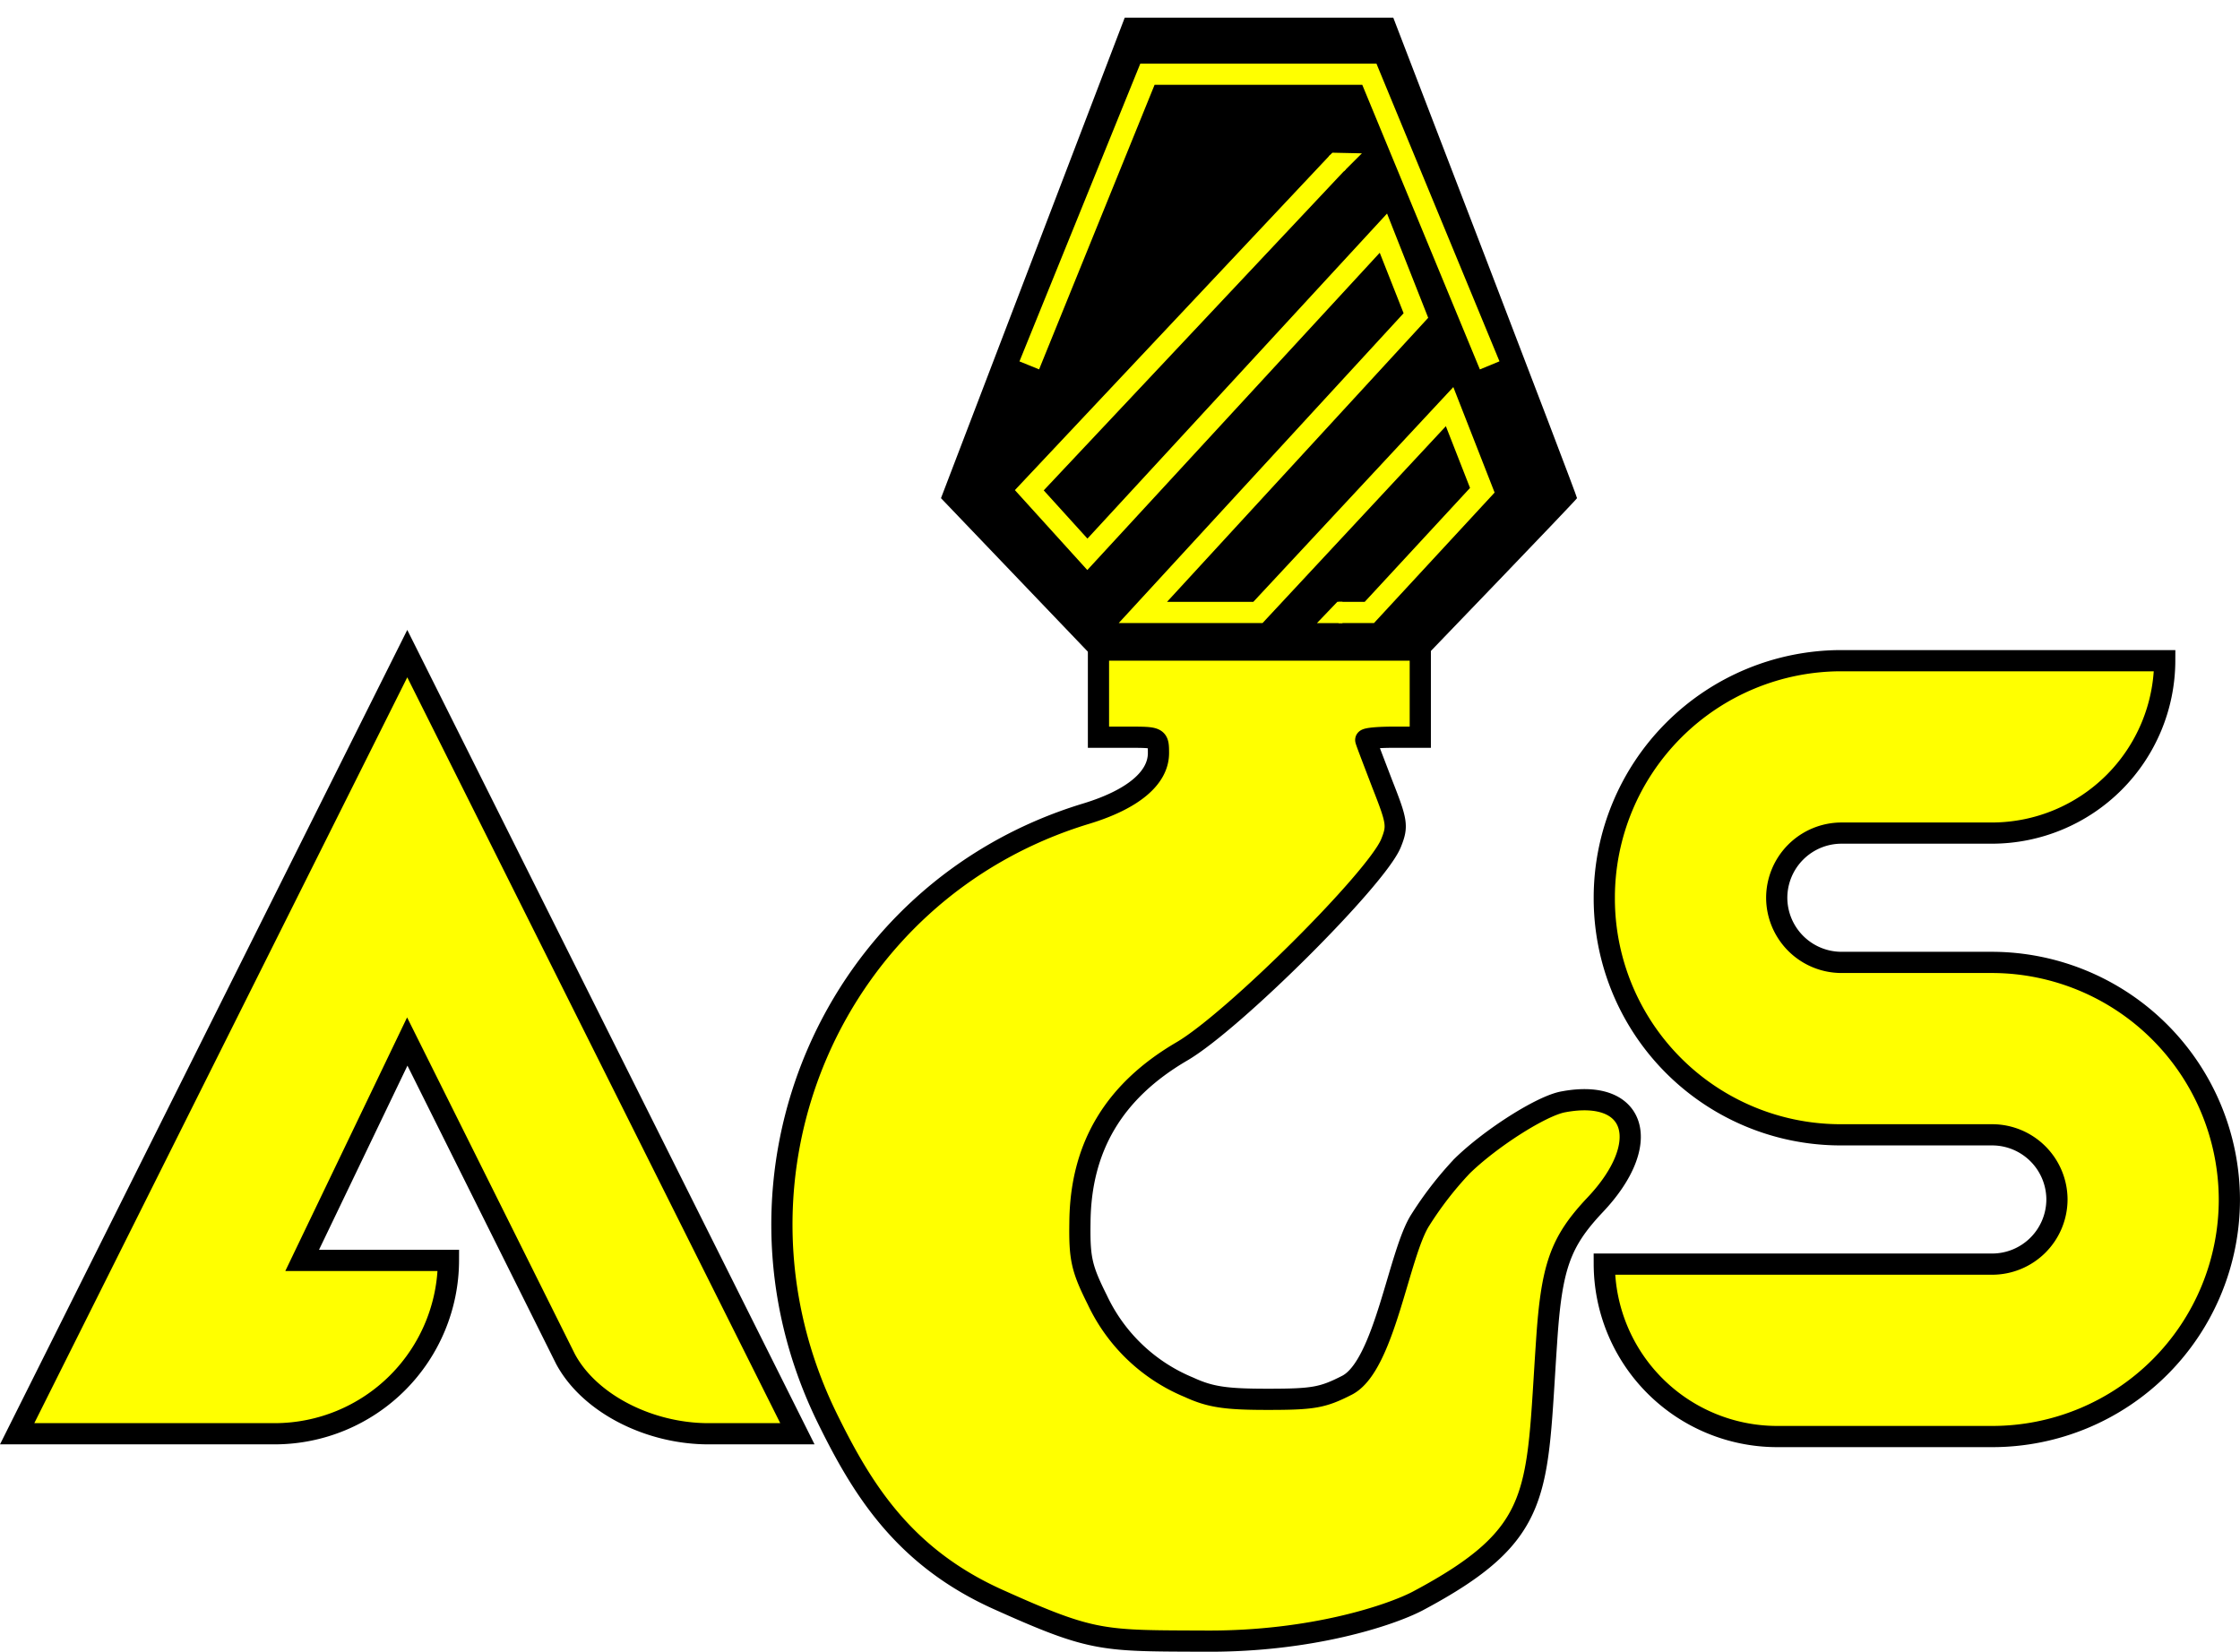 <svg xmlns="http://www.w3.org/2000/svg" xmlns:xlink="http://www.w3.org/1999/xlink" width="316.963" height="233.753" viewBox="0 0 316.963 233.753"><defs><filter id="a" x="135.259" y="0" width="85.921" height="61.279" filterUnits="userSpaceOnUse"><feOffset dy="3" input="SourceAlpha"/><feGaussianBlur stdDeviation="3" result="b"/><feFlood flood-color="#ff0"/><feComposite operator="in" in2="b"/><feComposite in="SourceGraphic"/></filter><filter id="c" x="140.607" y="18.905" width="73.875" height="72.27" filterUnits="userSpaceOnUse"><feOffset dx="0.5" dy="0.5" input="SourceAlpha"/><feGaussianBlur stdDeviation="1" result="d"/><feFlood flood-color="#ff0"/><feComposite operator="in" in2="d"/><feComposite in="SourceGraphic"/></filter><filter id="e" x="183.349" y="82.173" width="9.611" height="9.014" filterUnits="userSpaceOnUse"><feOffset dx="0.5" dy="0.5" input="SourceAlpha"/><feGaussianBlur stdDeviation="1" result="f"/><feFlood flood-color="#ff0"/><feComposite operator="in" in2="f"/><feComposite in="SourceGraphic"/></filter><filter id="g" x="185.025" y="16.569" width="10.688" height="10.688" filterUnits="userSpaceOnUse"><feOffset dx="0.5" dy="0.5" input="SourceAlpha"/><feGaussianBlur stdDeviation="1" result="h"/><feFlood flood-color="#ff0"/><feComposite operator="in" in2="h"/><feComposite in="SourceGraphic"/></filter></defs><g transform="translate(-3030.471 -132.5)"><path d="M61.652-119.3H40.3a9.177,9.177,0,0,1-9.15-9.15,9.177,9.177,0,0,1,9.15-9.15H61.652a24.473,24.473,0,0,0,24.4-24.4H40.3A33.552,33.552,0,0,0,6.75-128.449,33.455,33.455,0,0,0,40.3-94.9H61.652a9.177,9.177,0,0,1,9.15,9.15,9.177,9.177,0,0,1-9.15,9.15H6.75a24.473,24.473,0,0,0,24.4,24.4h30.5A33.552,33.552,0,0,0,95.2-85.747,33.65,33.65,0,0,0,61.652-119.3Z" transform="translate(3250.73 388)" fill="#ff0" stroke="#000" stroke-width="3"/><path d="M56.418-58.32,1.215,52.086h36.5A24.607,24.607,0,0,0,62.245,27.551h-20.7L56.418-3.424,78.806,41.505c3.373,6.287,11.807,10.581,20.241,10.581h12.574Z" transform="translate(3031.683 283.32)" fill="#ff0" stroke="#000" stroke-width="3"/><path d="M328.3-467.486v13.43h4.245c4.168,0,4.245,0,4.245,2.238,0,3.55-3.628,6.56-10.188,8.567-35.966,10.883-53.332,51.171-36.815,85.285,4.94,10.111,10.783,19.849,24.312,25.933s14.706,5.839,29.544,5.9,25.949-3.659,29.808-5.666c17.983-9.57,16.785-15.164,18.252-36.621.695-10.728,1.93-14.2,6.869-19.45,8.258-8.721,5.866-16.517-4.476-14.587-3.087.54-10.342,5.171-14.356,9.107a49.875,49.875,0,0,0-5.866,7.564c-3.087,4.708-5.054,20.644-10.379,23.423-3.473,1.775-4.785,2.007-11.268,2.007-5.866,0-8.1-.309-11.114-1.7a24.75,24.75,0,0,1-12.966-12.349c-2.238-4.476-2.547-5.866-2.47-10.96.077-10.651,4.785-18.6,14.433-24.235,7.255-4.245,27.4-24.312,29.56-29.406,1-2.47.926-3.01-1.235-8.49-1.235-3.242-2.315-6.02-2.315-6.174,0-.232,1.775-.386,3.859-.386h3.859v-13.43Z" transform="translate(2857.606 690.888)" fill="#ff0" stroke="#000" stroke-width="3"/><g transform="translate(3009.62 -430)"><path d="M268.9-486.978l22,23h46s21.934-22.769,22-23c.066-.264-26-68-26-68h-38Z" transform="translate(-114.899 1119.978)"/><g transform="matrix(1, 0, 0, 1, 20.85, 562.5)" filter="url(#a)"><path d="M4450.325,3601.559l16.721-41.206h31.4l17.027,41.206" transform="translate(-4304.68 -3552.85)" fill="none" stroke="#ff0" stroke-width="3"/></g><g transform="translate(-1 -1)"><g transform="matrix(1, 0, 0, 1, 21.85, 563.5)" filter="url(#c)"><path d="M5136.4,3555.964h2.857l15.985-17.294-4.631-11.833-27.12,29.127H5107.21l38.634-42.023-4.6-11.655-41.887,45.451-8.217-9.068,42.651-45.354" transform="translate(-4945.99 -3469.79)" fill="none" stroke="#ff0" stroke-linecap="square" stroke-width="3"/></g><g transform="matrix(1, 0, 0, 1, 21.85, 563.5)" filter="url(#e)"><path d="M4978.21,3508.343h3.611v-3.014h-.726Z" transform="translate(-4792.36 -3420.66)" fill="#ff0"/></g><g transform="matrix(1, 0, 0, 1, 21.85, 563.5)" filter="url(#g)"><path d="M0,0H3.613V3.016H2.889Z" transform="translate(192.21 21.2) rotate(135)" fill="#ff0"/></g></g></g></g></svg>